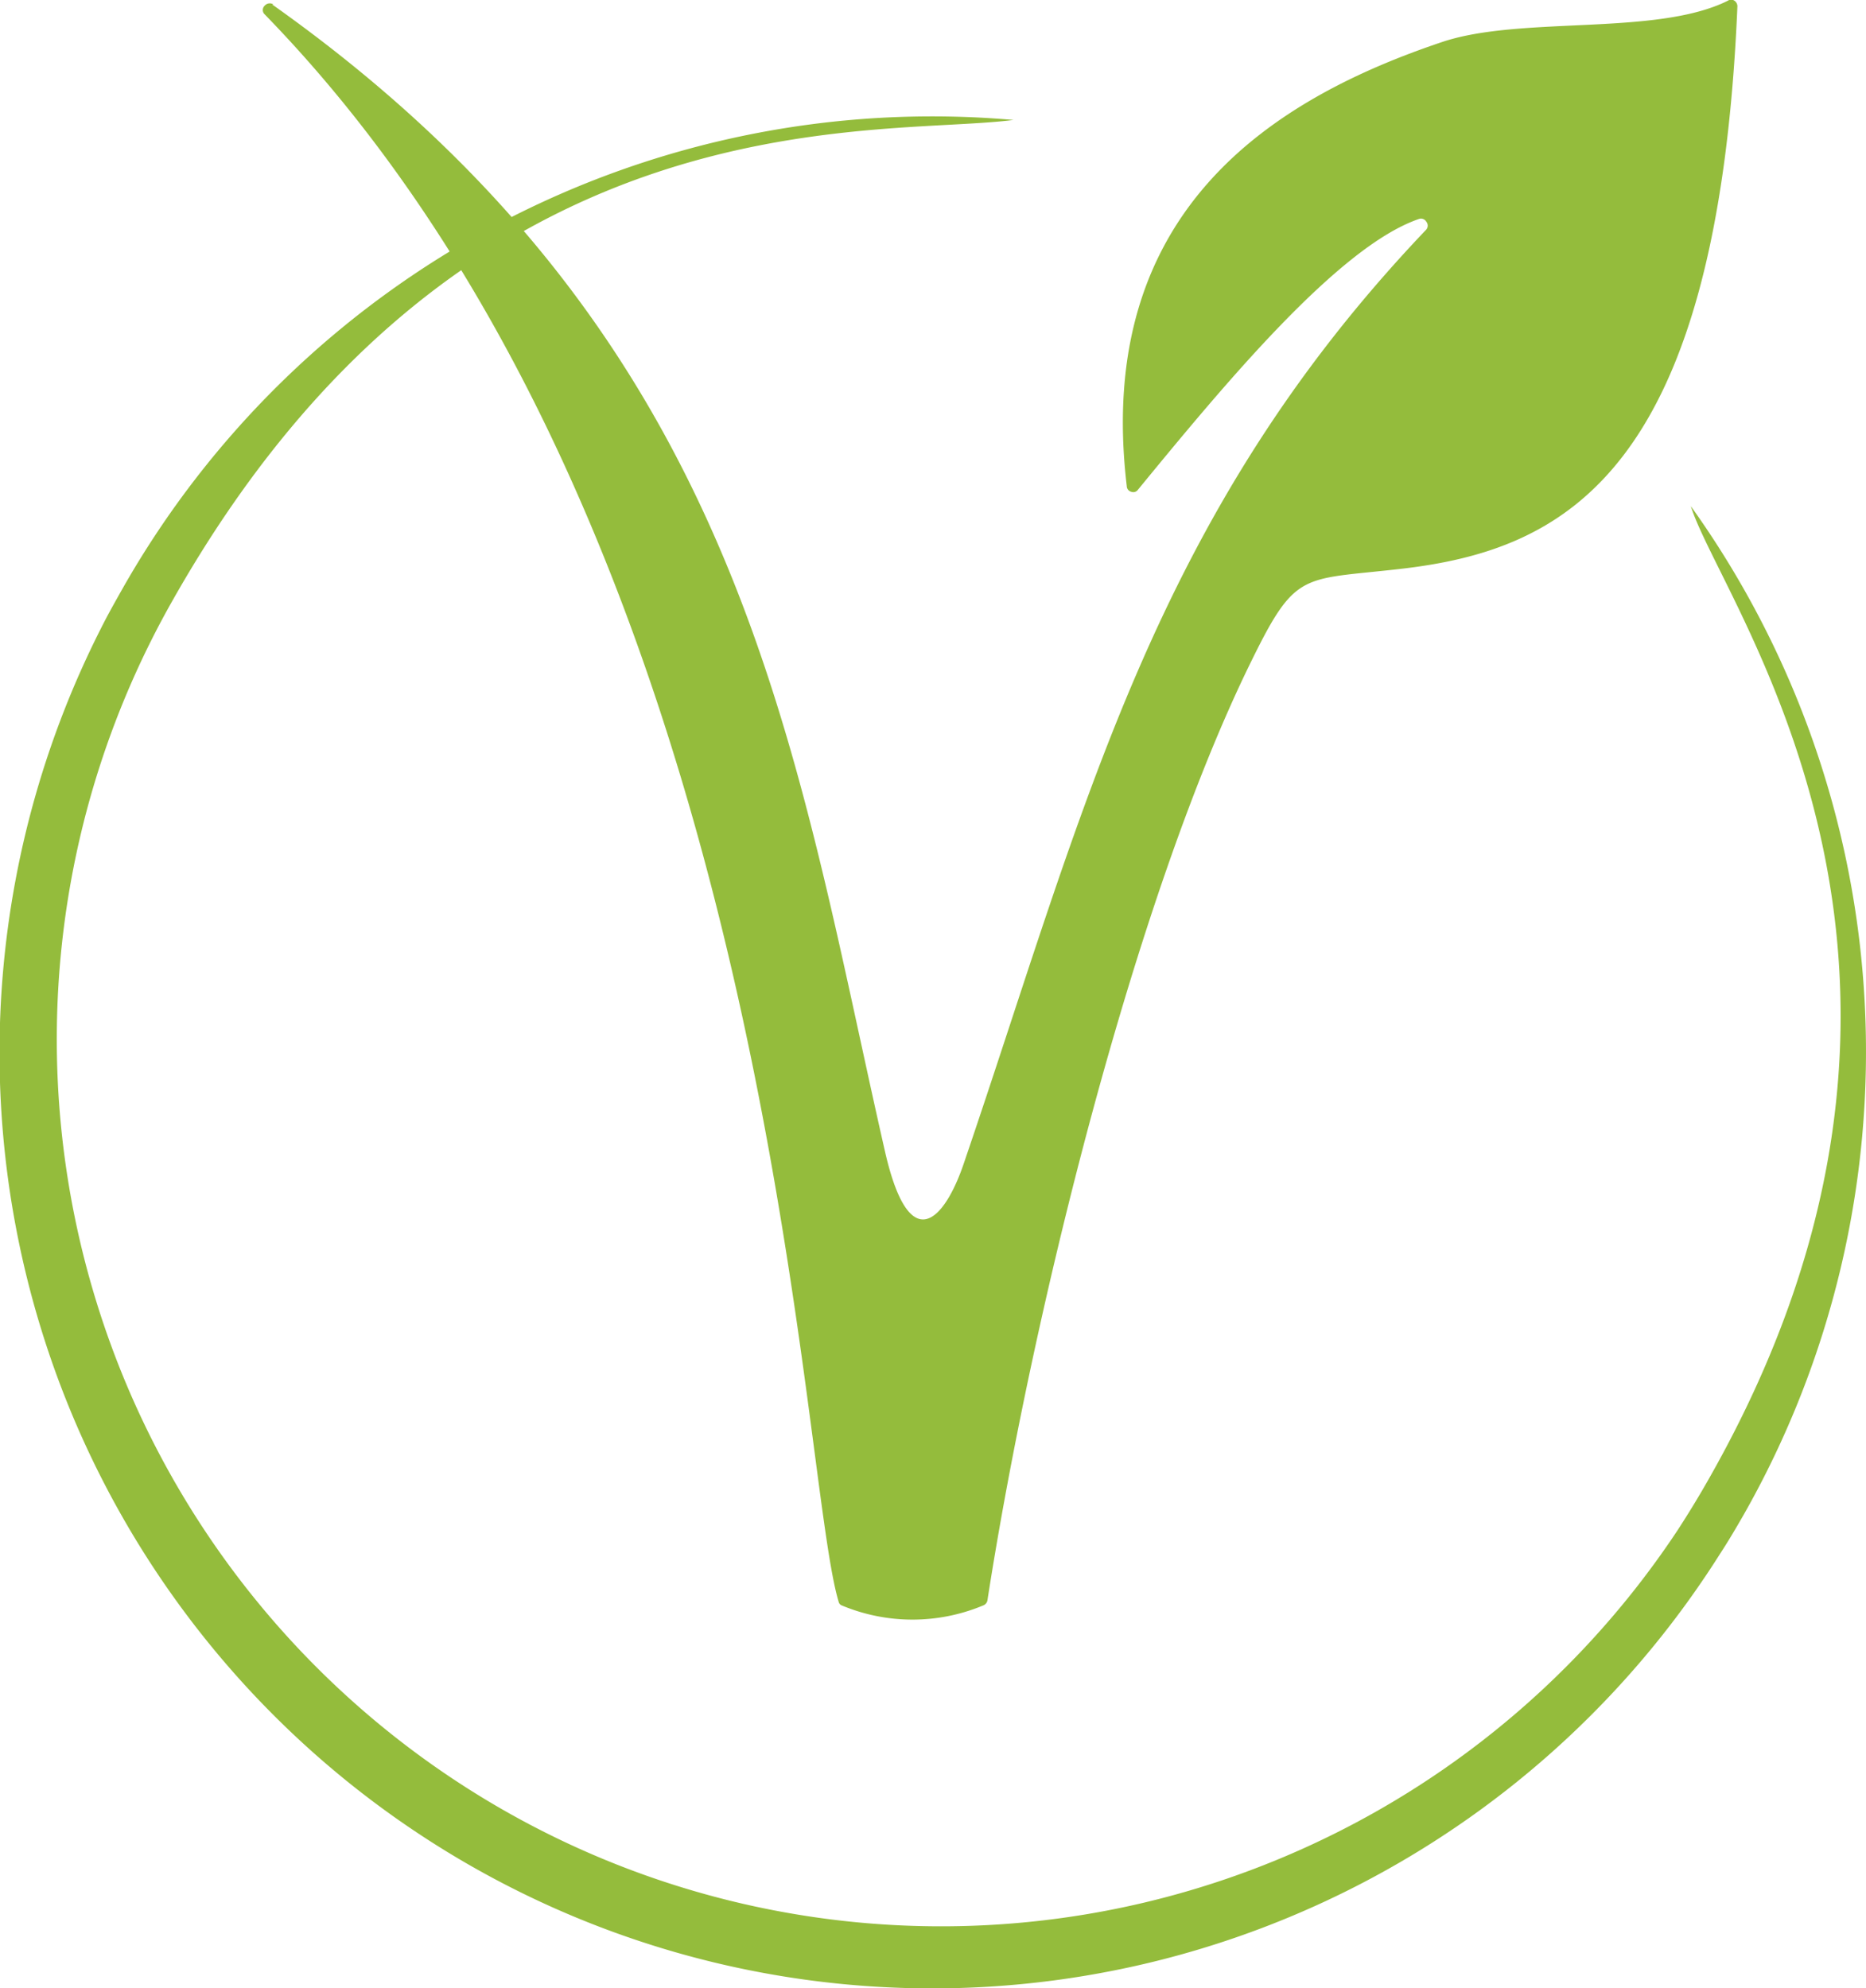 <svg width="92" height="98" fill="none" xmlns="http://www.w3.org/2000/svg"><g clip-path="url(#clip0)" fill-rule="evenodd" clip-rule="evenodd" fill="#94BC3C"><path d="M13.415.217C36.783 16.764 39.119 37 43.652 56.845c1.201 5.165 2.91 3.32 3.862.52 5.983-17.534 9.294-31.867 22.806-46.048a.304.304 0 000-.39.303.303 0 00-.368-.13c-3.96 1.355-9.585 8.148-13.848 13.345a.282.282 0 01-.335.098.292.292 0 01-.216-.282C53.93 10.307 62.877 4.828 71.13 2.061 75.026.77 81.68 1.79 85.195.032a.28.28 0 01.314 0 .336.336 0 01.151.272c-.973 23.046-8.514 26.822-16.65 27.744-4.814.553-5.116.065-7.29 4.492-5.8 11.751-10.873 32.42-13.037 46.353a.326.326 0 01-.216.25 9.043 9.043 0 01-6.957 0 .25.25 0 01-.162-.185c-2.023-6.673-3.062-52.32-28.301-78.253A.291.291 0 0112.98.38a.291.291 0 01.067-.097.335.335 0 01.433-.065h-.065z"/><path d="M83.367 24.956a46.201 46.201 0 012.607 49.705c-.368.64-.768 1.324-1.168 1.931A45.996 45.996 0 0157.085 96.65a45.87 45.87 0 01-33.863-4.668A46.1 46.1 0 011.923 65.168 46.248 46.248 0 014.955 31.02c.335-.673.703-1.324 1.082-1.996a45.996 45.996 0 0118.588-18.016A45.82 45.82 0 0149.97 5.913C43.1 6.803 22.805 4.34 8.514 29.59a43.845 43.845 0 00-3.73 34.683 43.702 43.702 0 0020.05 24.962 43.487 43.487 0 0031.637 4.54 43.599 43.599 0 0026.225-18.32 47.991 47.991 0 001.59-2.616c14.324-25.26.585-43.032-.92-47.882z"/></g><defs><clipPath id="clip0"><path fill="#fff" d="M0 0h92v98H0z"/></clipPath></defs></svg>